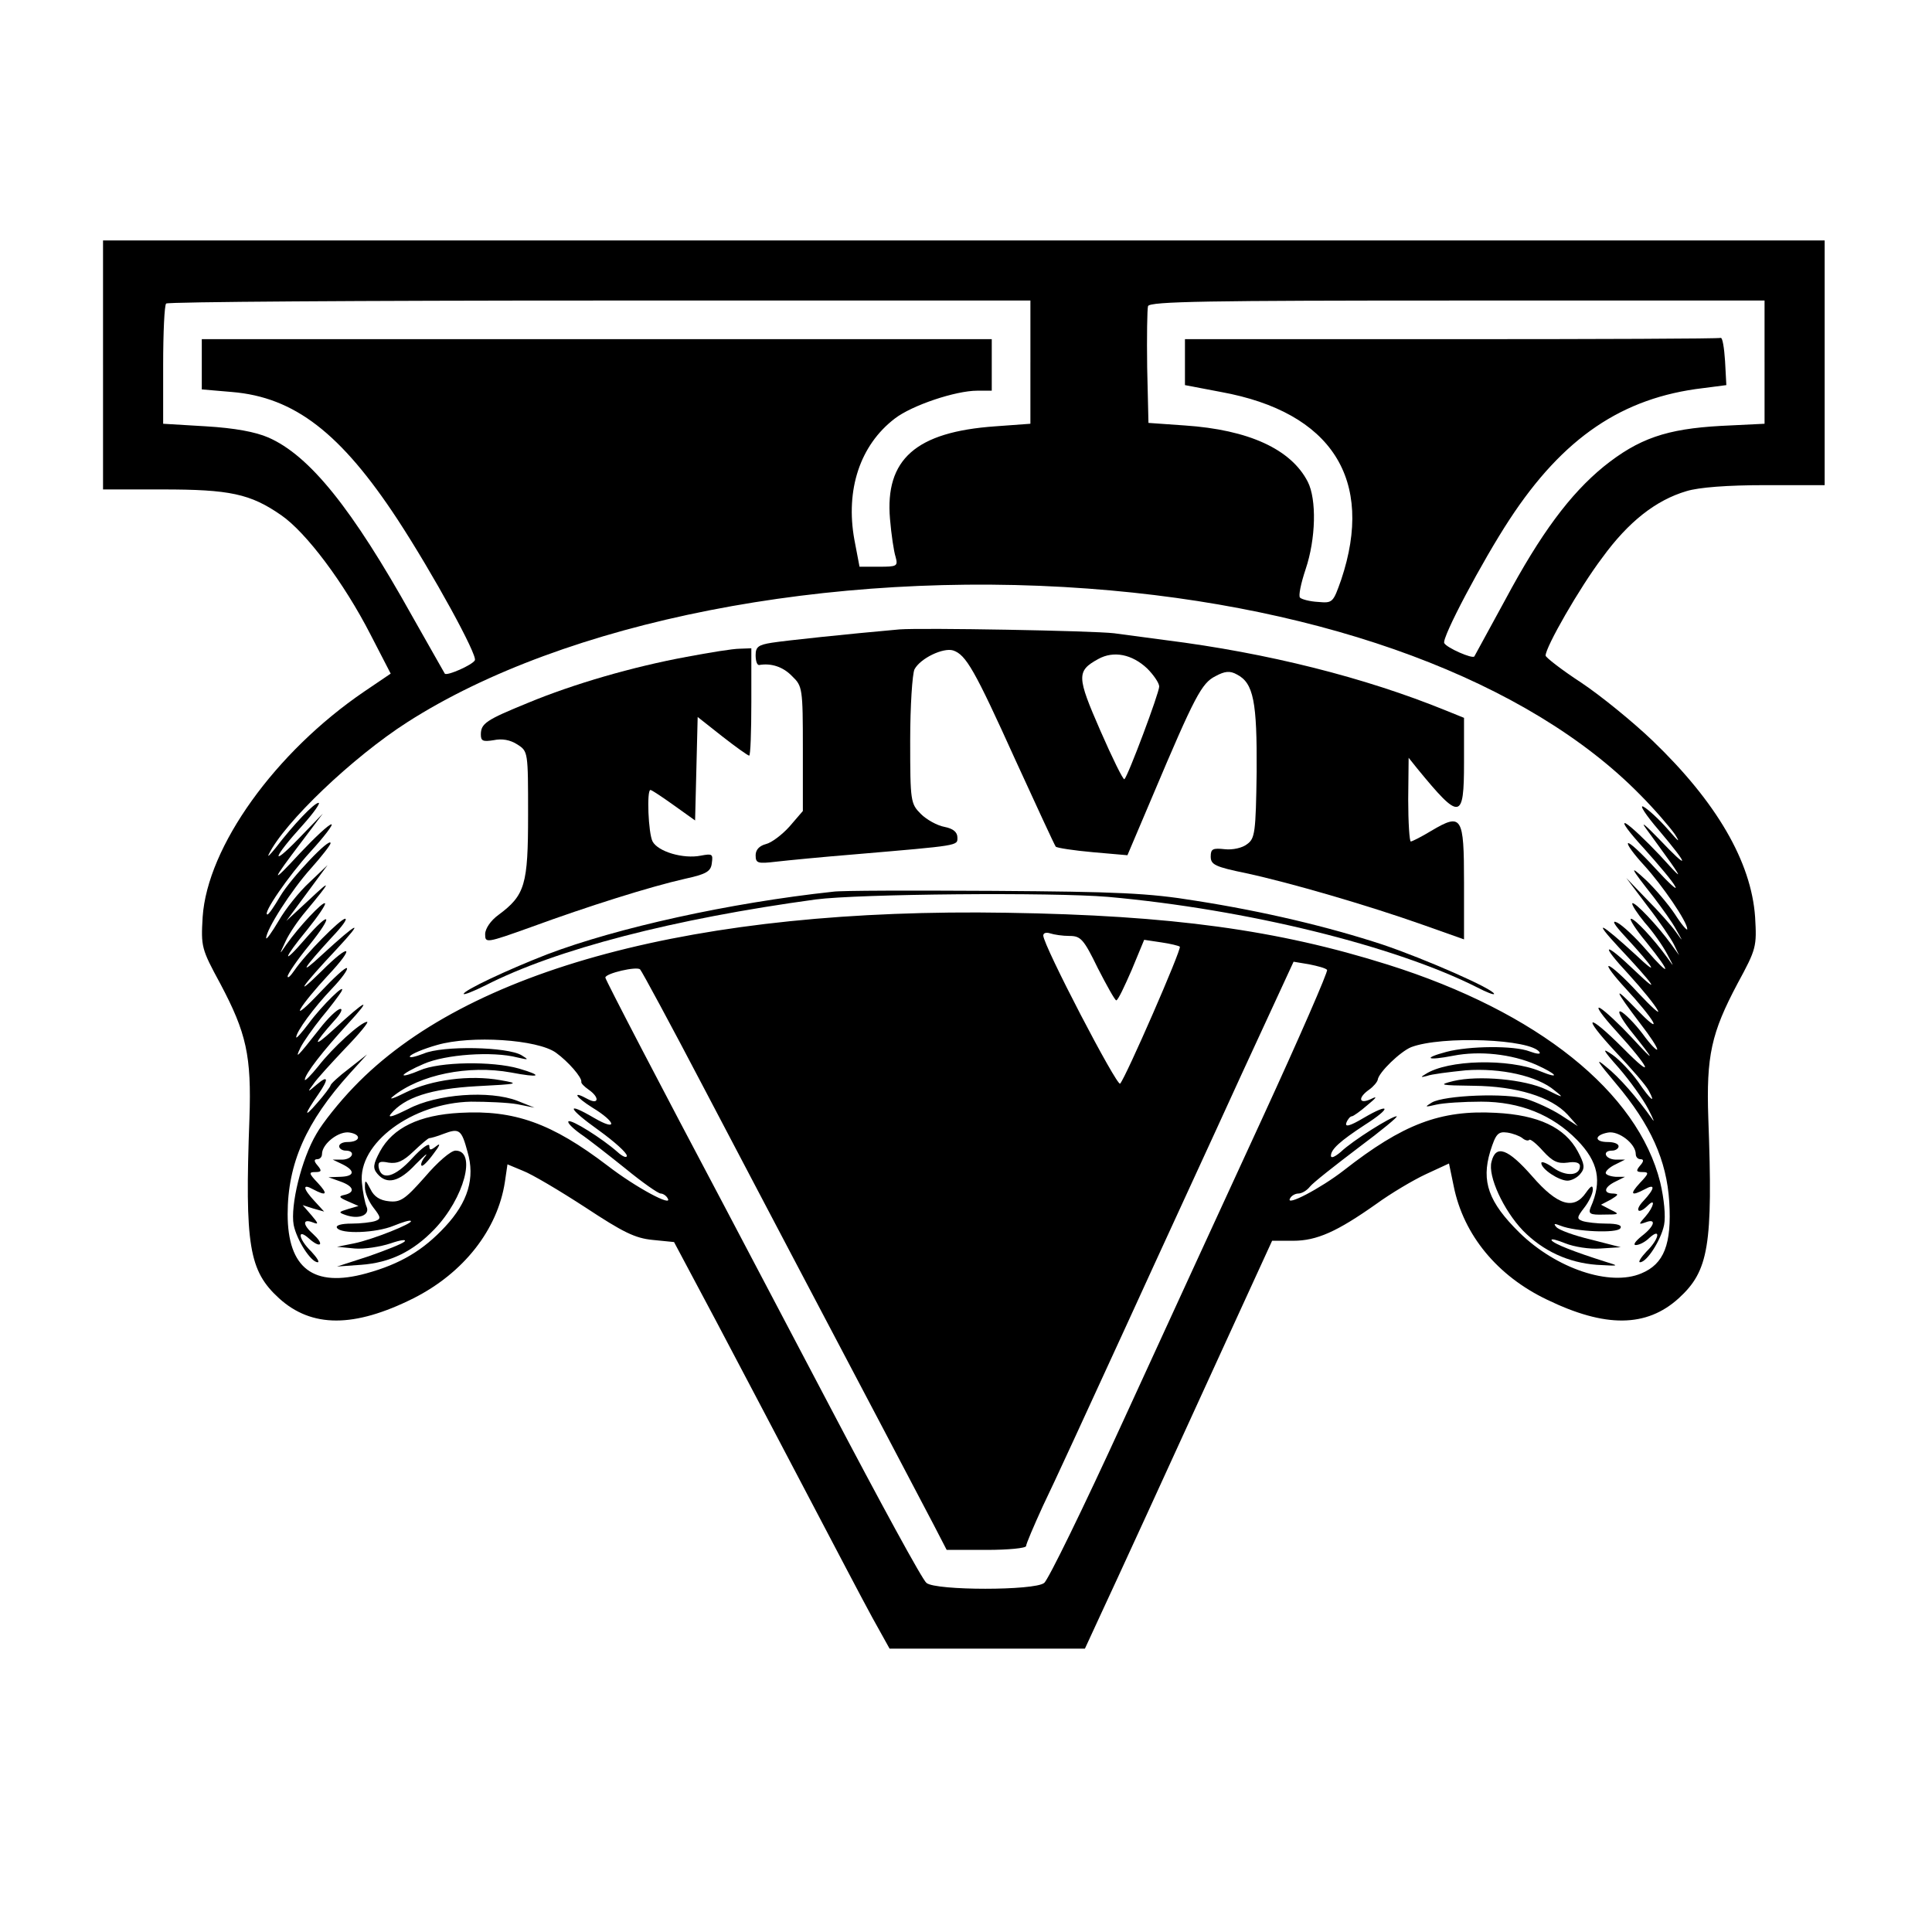 <?xml version="1.0" standalone="no"?>
<!DOCTYPE svg PUBLIC "-//W3C//DTD SVG 20010904//EN"
 "http://www.w3.org/TR/2001/REC-SVG-20010904/DTD/svg10.dtd">
<svg version="1.0" xmlns="http://www.w3.org/2000/svg"
 width="450pt" height="450pt" viewBox="0 0 450 450"
 preserveAspectRatio="xMidYMid meet">
<g transform="translate(0,450) scale(0.1,-0.1)"
fill="#000000" stroke="none">
<path d="M240 3650 l0 -290 138 0 c157 0 205 -10 277 -60 58 -40 146 -157 208
-278 l47 -91 -62 -42 c-207 -141 -365 -361 -376 -525 -4 -69 -3 -74 41 -155
61 -115 73 -168 68 -314 -11 -297 -1 -355 69 -419 76 -69 175 -69 313 0 117
59 196 160 213 271 l6 41 36 -15 c21 -8 85 -46 145 -85 88 -58 116 -72 157
-76 l50 -5 99 -186 c54 -102 149 -283 211 -401 62 -118 130 -248 152 -288 l40
-72 227 0 228 0 36 78 c36 77 147 319 312 680 l88 192 49 0 c55 0 102 21 194
86 33 24 85 55 115 69 l54 25 11 -53 c23 -114 102 -209 217 -264 136 -66 232
-65 307 3 70 64 80 122 69 419 -5 146 7 199 68 314 44 81 45 86 41 155 -9 129
-90 268 -239 411 -46 44 -121 105 -166 135 -46 30 -83 59 -83 63 0 20 79 158
132 228 61 84 125 134 196 155 29 9 96 14 184 14 l138 0 0 285 0 285 -2005 0
-2005 0 0 -290z m2160 6 l0 -143 -82 -6 c-185 -13 -257 -77 -245 -216 3 -36 9
-76 13 -88 6 -22 3 -23 -39 -23 l-45 0 -12 63 c-21 116 13 220 94 282 40 31
142 65 192 65 l34 0 0 60 0 60 -920 0 -920 0 0 -59 0 -58 70 -6 c146 -12 254
-96 386 -297 83 -127 187 -317 180 -328 -6 -11 -65 -37 -70 -31 -1 2 -36 63
-76 134 -140 251 -239 374 -335 416 -30 13 -78 22 -145 26 l-100 6 0 137 c0
75 3 140 7 143 3 4 458 7 1010 7 l1003 0 0 -144z m1710 0 l0 -143 -102 -5
c-126 -7 -191 -29 -273 -95 -78 -64 -146 -155 -229 -310 -38 -70 -71 -130 -72
-132 -5 -6 -64 20 -70 31 -7 11 89 192 152 288 125 191 263 284 451 306 l54 7
-3 56 c-2 31 -6 55 -10 54 -5 -2 -287 -3 -628 -3 l-620 0 0 -54 0 -53 84 -16
c258 -47 358 -204 280 -437 -19 -54 -20 -55 -54 -52 -19 1 -38 6 -42 10 -4 4
2 33 13 66 24 71 26 163 5 204 -39 76 -138 121 -286 131 l-85 6 -3 129 c-1 72
0 136 2 143 4 11 142 13 721 13 l715 0 0 -144z m-1575 -527 c556 -41 1026
-216 1285 -480 33 -33 69 -75 81 -92 14 -22 9 -18 -16 11 -20 23 -46 47 -57
53 -11 6 5 -19 36 -55 72 -85 72 -96 0 -20 -31 32 -44 43 -30 24 14 -19 40
-55 58 -80 27 -39 23 -36 -26 18 -32 34 -68 68 -79 74 -12 6 7 -20 42 -58 34
-38 68 -78 73 -89 6 -11 -15 8 -47 43 -32 35 -60 61 -63 58 -3 -3 14 -26 37
-51 43 -47 101 -132 101 -149 0 -5 -13 10 -29 35 -16 24 -47 60 -67 79 -41 38
-38 31 18 -40 19 -25 43 -58 52 -75 17 -30 17 -30 -1 -5 -10 14 -40 48 -67 75
l-48 50 49 -65 c28 -36 55 -76 62 -90 l12 -25 -18 25 c-31 43 -86 101 -91 96
-2 -3 11 -23 29 -45 19 -21 42 -54 52 -73 17 -32 17 -32 0 -8 -32 44 -75 90
-84 90 -5 0 11 -25 36 -55 59 -73 58 -85 -1 -17 -25 29 -55 57 -67 63 -14 7
-8 -4 18 -32 70 -76 81 -96 25 -43 -83 76 -102 85 -40 18 82 -87 102 -116 39
-56 -74 71 -84 66 -15 -8 31 -34 61 -71 67 -83 7 -12 -14 7 -46 41 -31 34 -62
62 -68 62 -5 0 13 -24 40 -53 27 -29 56 -64 63 -77 7 -14 -10 0 -39 30 -55 57
-52 47 11 -36 21 -27 38 -53 38 -58 0 -5 -16 11 -34 36 -19 25 -42 48 -51 52
-9 3 1 -16 21 -42 60 -75 62 -81 5 -19 -29 31 -62 62 -74 69 -12 6 5 -18 37
-53 81 -89 92 -117 17 -41 -85 85 -99 79 -18 -8 36 -38 71 -78 77 -90 18 -33
5 -23 -25 21 -16 22 -42 50 -59 62 -26 18 -24 13 15 -31 25 -29 56 -72 68 -95
12 -23 16 -34 9 -23 -34 48 -76 97 -108 122 -26 22 -19 11 24 -40 81 -96 118
-179 124 -275 6 -99 -12 -145 -65 -167 -73 -31 -198 11 -284 95 -72 71 -89
119 -68 189 13 41 18 47 40 44 13 -2 29 -8 35 -13 6 -5 13 -7 16 -4 2 3 17 -9
32 -26 22 -24 34 -30 57 -27 18 3 29 0 29 -8 0 -23 -33 -25 -62 -4 -15 11 -28
16 -28 11 0 -14 41 -41 61 -41 9 0 23 7 30 16 11 13 10 22 -6 52 -30 56 -92
85 -191 90 -129 7 -216 -26 -354 -134 -54 -42 -138 -86 -125 -65 3 6 12 11 19
11 8 0 20 7 27 16 7 9 58 49 112 90 55 41 95 74 90 74 -12 0 -103 -57 -130
-83 -13 -11 -23 -16 -23 -9 0 15 21 34 79 72 63 40 60 53 -3 16 -32 -19 -44
-22 -40 -11 3 8 9 15 13 15 3 0 20 12 36 26 22 18 24 22 8 14 -28 -13 -31 3
-4 22 10 7 19 18 20 23 2 17 53 66 78 76 71 27 280 19 299 -12 3 -5 -7 -4 -23
2 -36 14 -141 13 -194 -1 -56 -15 -46 -21 16 -9 61 12 136 4 193 -21 49 -22
58 -35 9 -15 -73 30 -215 27 -267 -7 -12 -7 -11 -8 4 -4 10 4 51 9 90 13 81 6
167 -13 207 -47 23 -18 21 -18 -19 2 -50 24 -158 34 -217 20 -36 -9 -31 -10
47 -11 101 -1 181 -26 219 -67 l24 -27 -40 26 c-22 14 -57 30 -79 37 -46 15
-192 9 -221 -8 -18 -11 -16 -11 10 -5 17 4 64 7 105 7 91 0 166 -31 223 -89
50 -51 59 -96 32 -157 -6 -15 -2 -18 31 -17 36 0 37 1 16 11 l-23 12 23 12
c18 11 19 13 6 14 -25 0 -22 15 5 28 l22 11 -22 0 c-13 1 -23 5 -23 9 0 5 10
14 23 20 l22 11 -22 0 c-25 1 -32 21 -8 21 8 0 15 5 15 10 0 6 -11 10 -25 10
-32 0 -32 16 0 22 25 5 65 -26 65 -50 0 -7 5 -12 11 -12 8 0 8 -5 -1 -15 -10
-12 -9 -15 6 -15 15 0 15 -3 -6 -25 -25 -27 -21 -32 11 -15 25 14 24 2 -3 -27
-22 -23 -12 -33 10 -11 19 19 14 -3 -5 -25 -17 -19 -17 -20 0 -14 26 10 21 -9
-9 -32 -15 -12 -21 -21 -14 -21 8 0 22 7 32 17 28 25 22 -4 -7 -32 -13 -14
-20 -25 -15 -25 16 0 49 52 56 87 4 20 0 61 -9 99 -52 210 -285 397 -634 507
-257 81 -504 115 -888 121 -722 12 -1258 -131 -1521 -406 -33 -34 -73 -84 -87
-109 -35 -59 -61 -167 -53 -212 7 -35 40 -87 56 -87 5 0 -2 11 -15 25 -30 29
-34 56 -5 30 11 -10 22 -16 25 -13 3 3 -4 13 -15 23 -25 22 -26 37 -2 28 15
-6 14 -3 -3 17 l-20 23 25 -8 25 -7 -22 24 c-28 30 -29 42 -4 28 32 -17 36
-12 11 15 -21 22 -21 25 -6 25 15 0 16 3 6 15 -9 10 -9 15 -1 15 6 0 11 5 11
12 0 24 40 55 65 50 28 -5 24 -22 -6 -22 -10 0 -19 -4 -19 -10 0 -5 7 -10 15
-10 24 0 17 -20 -7 -21 l-23 0 23 -11 c30 -15 28 -28 -5 -29 l-28 -1 28 -10
c31 -11 35 -25 10 -31 -15 -3 -14 -6 7 -15 l25 -11 -24 -7 c-23 -7 -23 -8 -6
-14 31 -11 57 0 49 19 -4 9 -9 34 -11 56 -10 92 117 186 254 189 37 0 86 -2
108 -6 l40 -8 -40 16 c-65 25 -188 16 -254 -19 -34 -17 -49 -22 -41 -12 32 39
93 59 200 65 98 5 102 6 56 14 -72 13 -161 1 -220 -28 -28 -14 -42 -19 -31
-10 63 51 176 74 275 56 68 -13 77 -8 19 9 -62 18 -186 16 -231 -4 -21 -9 -38
-14 -38 -11 0 3 21 15 47 26 50 22 160 30 218 15 26 -6 28 -6 10 5 -33 20
-184 23 -228 4 -21 -8 -35 -11 -32 -6 3 5 31 17 63 26 79 23 234 13 277 -18
29 -21 61 -58 59 -68 -1 -3 7 -11 17 -18 26 -18 24 -36 -2 -22 -38 21 -29 5
11 -20 56 -34 59 -56 4 -24 -68 40 -62 23 11 -29 36 -26 65 -52 65 -59 0 -6
-10 -2 -22 9 -35 31 -108 77 -114 71 -3 -3 10 -16 28 -29 18 -12 65 -49 105
-81 39 -32 76 -58 82 -58 5 0 13 -5 16 -11 14 -22 -74 25 -140 76 -130 99
-217 130 -343 123 -96 -5 -157 -35 -187 -90 -16 -30 -17 -39 -6 -52 22 -26 51
-19 89 22 20 20 30 29 23 19 -8 -9 -12 -20 -9 -22 2 -3 15 10 28 28 14 18 17
26 7 18 -14 -11 -17 -11 -17 0 0 8 -18 -5 -40 -29 -40 -44 -72 -53 -78 -21 -2
13 3 15 23 11 20 -3 34 3 58 26 18 17 34 31 37 31 3 0 18 4 33 10 37 14 42 10
56 -42 18 -61 1 -117 -52 -174 -51 -55 -104 -87 -184 -109 -123 -34 -183 12
-183 138 0 118 43 215 145 328 l40 44 -42 -33 c-24 -18 -43 -36 -43 -39 -1 -4
-15 -23 -32 -42 -31 -36 -30 -27 4 22 24 35 23 45 -4 22 -22 -19 -23 -19 -8 1
7 11 41 48 74 83 33 34 56 62 51 62 -15 -1 -80 -60 -114 -104 -17 -21 -31 -35
-31 -31 0 13 43 68 100 130 60 65 44 58 -34 -14 -49 -45 -47 -34 3 22 14 15
20 27 14 27 -7 0 -29 -21 -49 -47 -52 -66 -58 -72 -44 -43 7 14 29 45 49 70
21 25 41 52 46 60 14 26 -46 -33 -76 -74 -16 -21 -29 -36 -29 -32 0 13 41 69
83 113 23 24 38 45 35 48 -3 3 -31 -23 -63 -57 -32 -34 -52 -51 -45 -38 7 13
36 48 63 77 66 70 54 79 -14 11 -68 -67 -45 -34 35 51 67 72 51 65 -34 -13
-57 -53 -44 -32 24 42 22 23 36 42 30 42 -11 0 -93 -83 -118 -120 -9 -13 -16
-20 -16 -14 0 5 22 38 50 72 58 72 51 84 -9 15 -56 -65 -52 -47 5 22 25 31 44
59 41 61 -5 5 -61 -55 -90 -96 -17 -25 -17 -25 -2 7 8 18 30 50 47 70 60 72
62 78 9 28 l-54 -50 48 65 48 65 -42 -40 c-24 -22 -56 -62 -72 -90 -16 -27
-29 -45 -29 -40 0 20 59 112 104 162 25 28 46 55 46 59 0 16 -92 -81 -117
-123 -14 -24 -27 -43 -30 -43 -13 0 49 90 100 146 32 35 54 64 49 64 -6 0 -38
-30 -73 -67 -70 -76 -69 -69 4 27 l49 65 -57 -59 c-67 -69 -59 -44 10 32 26
29 42 52 37 52 -10 0 -58 -50 -100 -105 -13 -16 -20 -23 -16 -15 36 74 195
226 323 308 367 235 981 356 1586 311z m-44 -809 c26 0 33 -7 66 -75 21 -41
40 -75 43 -75 4 0 19 32 36 71 l29 70 40 -6 c21 -3 41 -8 43 -10 5 -5 -126
-305 -139 -319 -7 -8 -179 322 -179 345 0 6 7 8 16 5 9 -3 29 -6 45 -6z m600
-79 c3 -3 -65 -159 -151 -346 -86 -187 -232 -504 -324 -705 -92 -201 -175
-371 -184 -377 -22 -18 -252 -18 -274 0 -9 6 -109 190 -223 407 -114 217 -227
431 -250 475 -140 264 -275 523 -275 528 0 10 74 27 81 19 4 -4 71 -128 149
-277 78 -148 170 -324 205 -390 158 -300 303 -575 330 -627 l30 -58 93 0 c50
0 92 4 92 9 0 5 18 47 39 93 22 45 108 232 191 413 83 182 206 448 272 593
l121 262 36 -6 c20 -4 39 -9 42 -13z"/>
<path d="M2095 3034 c-124 -11 -265 -26 -297 -31 -32 -5 -38 -10 -38 -29 0
-13 3 -23 8 -23 28 5 56 -4 77 -26 24 -23 25 -28 25 -169 l0 -145 -31 -36
c-17 -19 -42 -38 -55 -41 -15 -4 -24 -13 -24 -26 0 -19 5 -20 48 -15 26 3 108
11 182 17 246 21 240 20 240 39 0 13 -10 21 -30 25 -17 3 -42 17 -55 30 -24
24 -25 29 -25 171 0 81 5 155 10 166 14 26 67 51 90 44 30 -10 50 -45 145
-255 49 -107 91 -198 94 -202 3 -3 42 -9 87 -13 l80 -7 59 139 c98 232 114
262 146 278 22 12 34 13 50 4 39 -20 47 -64 46 -227 -2 -141 -4 -155 -22 -168
-11 -9 -34 -14 -52 -12 -28 3 -33 1 -33 -17 0 -19 10 -24 83 -39 102 -22 284
-75 411 -120 l96 -34 0 133 c0 154 -5 162 -76 120 -23 -14 -45 -25 -48 -25 -3
0 -6 44 -6 98 l1 97 20 -25 c100 -122 109 -121 109 14 l0 104 -42 17 c-189 77
-415 134 -653 164 -44 6 -98 13 -120 16 -51 6 -447 13 -500 9z m577 -91 c15
-15 28 -34 28 -42 0 -15 -72 -207 -81 -216 -3 -2 -28 49 -56 113 -55 126 -56
139 -5 167 36 20 79 11 114 -22z"/>
<path d="M1599 2970 c-125 -23 -263 -63 -369 -107 -98 -40 -110 -48 -110 -74
0 -15 5 -17 30 -13 19 4 38 1 55 -10 25 -16 25 -17 25 -164 0 -163 -7 -187
-69 -233 -18 -13 -31 -32 -31 -45 0 -21 2 -21 108 17 131 48 277 94 357 112
50 11 61 17 63 37 3 21 1 22 -26 17 -40 -8 -99 9 -112 33 -10 19 -14 120 -5
120 3 0 27 -16 55 -36 l49 -35 3 120 3 121 57 -45 c32 -25 60 -45 63 -45 3 0
5 56 5 125 l0 125 -27 -1 c-16 0 -71 -9 -124 -19z"/>
<path d="M1940 2423 c-241 -26 -503 -84 -666 -146 -95 -37 -194 -84 -194 -92
0 -3 23 6 51 20 164 84 439 155 769 200 100 13 550 17 681 6 323 -29 668 -114
860 -211 21 -11 39 -18 39 -15 0 11 -162 82 -260 115 -125 41 -275 77 -435
102 -110 18 -182 21 -470 23 -187 1 -356 1 -375 -2z"/>
<path d="M990 1759 c-46 -52 -57 -60 -84 -57 -21 2 -35 11 -43 28 -12 23 -13
23 -13 4 0 -12 9 -33 20 -47 17 -22 18 -26 4 -31 -9 -3 -34 -6 -55 -6 -24 0
-38 -4 -34 -10 9 -15 91 -12 132 5 20 8 38 14 40 11 6 -5 -88 -43 -132 -52
l-40 -8 41 -4 c22 -2 60 4 84 12 23 8 38 10 32 4 -5 -5 -43 -20 -83 -34 l-74
-24 56 4 c68 5 121 31 171 83 69 72 99 183 49 183 -11 0 -42 -27 -71 -61z"/>
<path d="M3474 1794 c-9 -33 28 -113 73 -160 47 -48 106 -75 172 -80 53 -3 54
-3 21 7 -73 23 -121 42 -126 50 -2 5 12 1 32 -7 20 -8 56 -14 82 -12 l47 3
-70 18 c-38 9 -74 22 -80 29 -7 8 -5 9 10 3 35 -14 132 -18 139 -6 5 7 -6 11
-33 11 -21 0 -46 3 -55 6 -14 5 -13 9 4 31 11 14 20 33 20 42 0 11 -4 10 -16
-7 -28 -41 -66 -30 -125 38 -57 65 -85 75 -95 34z"/>
</g>
</svg>
